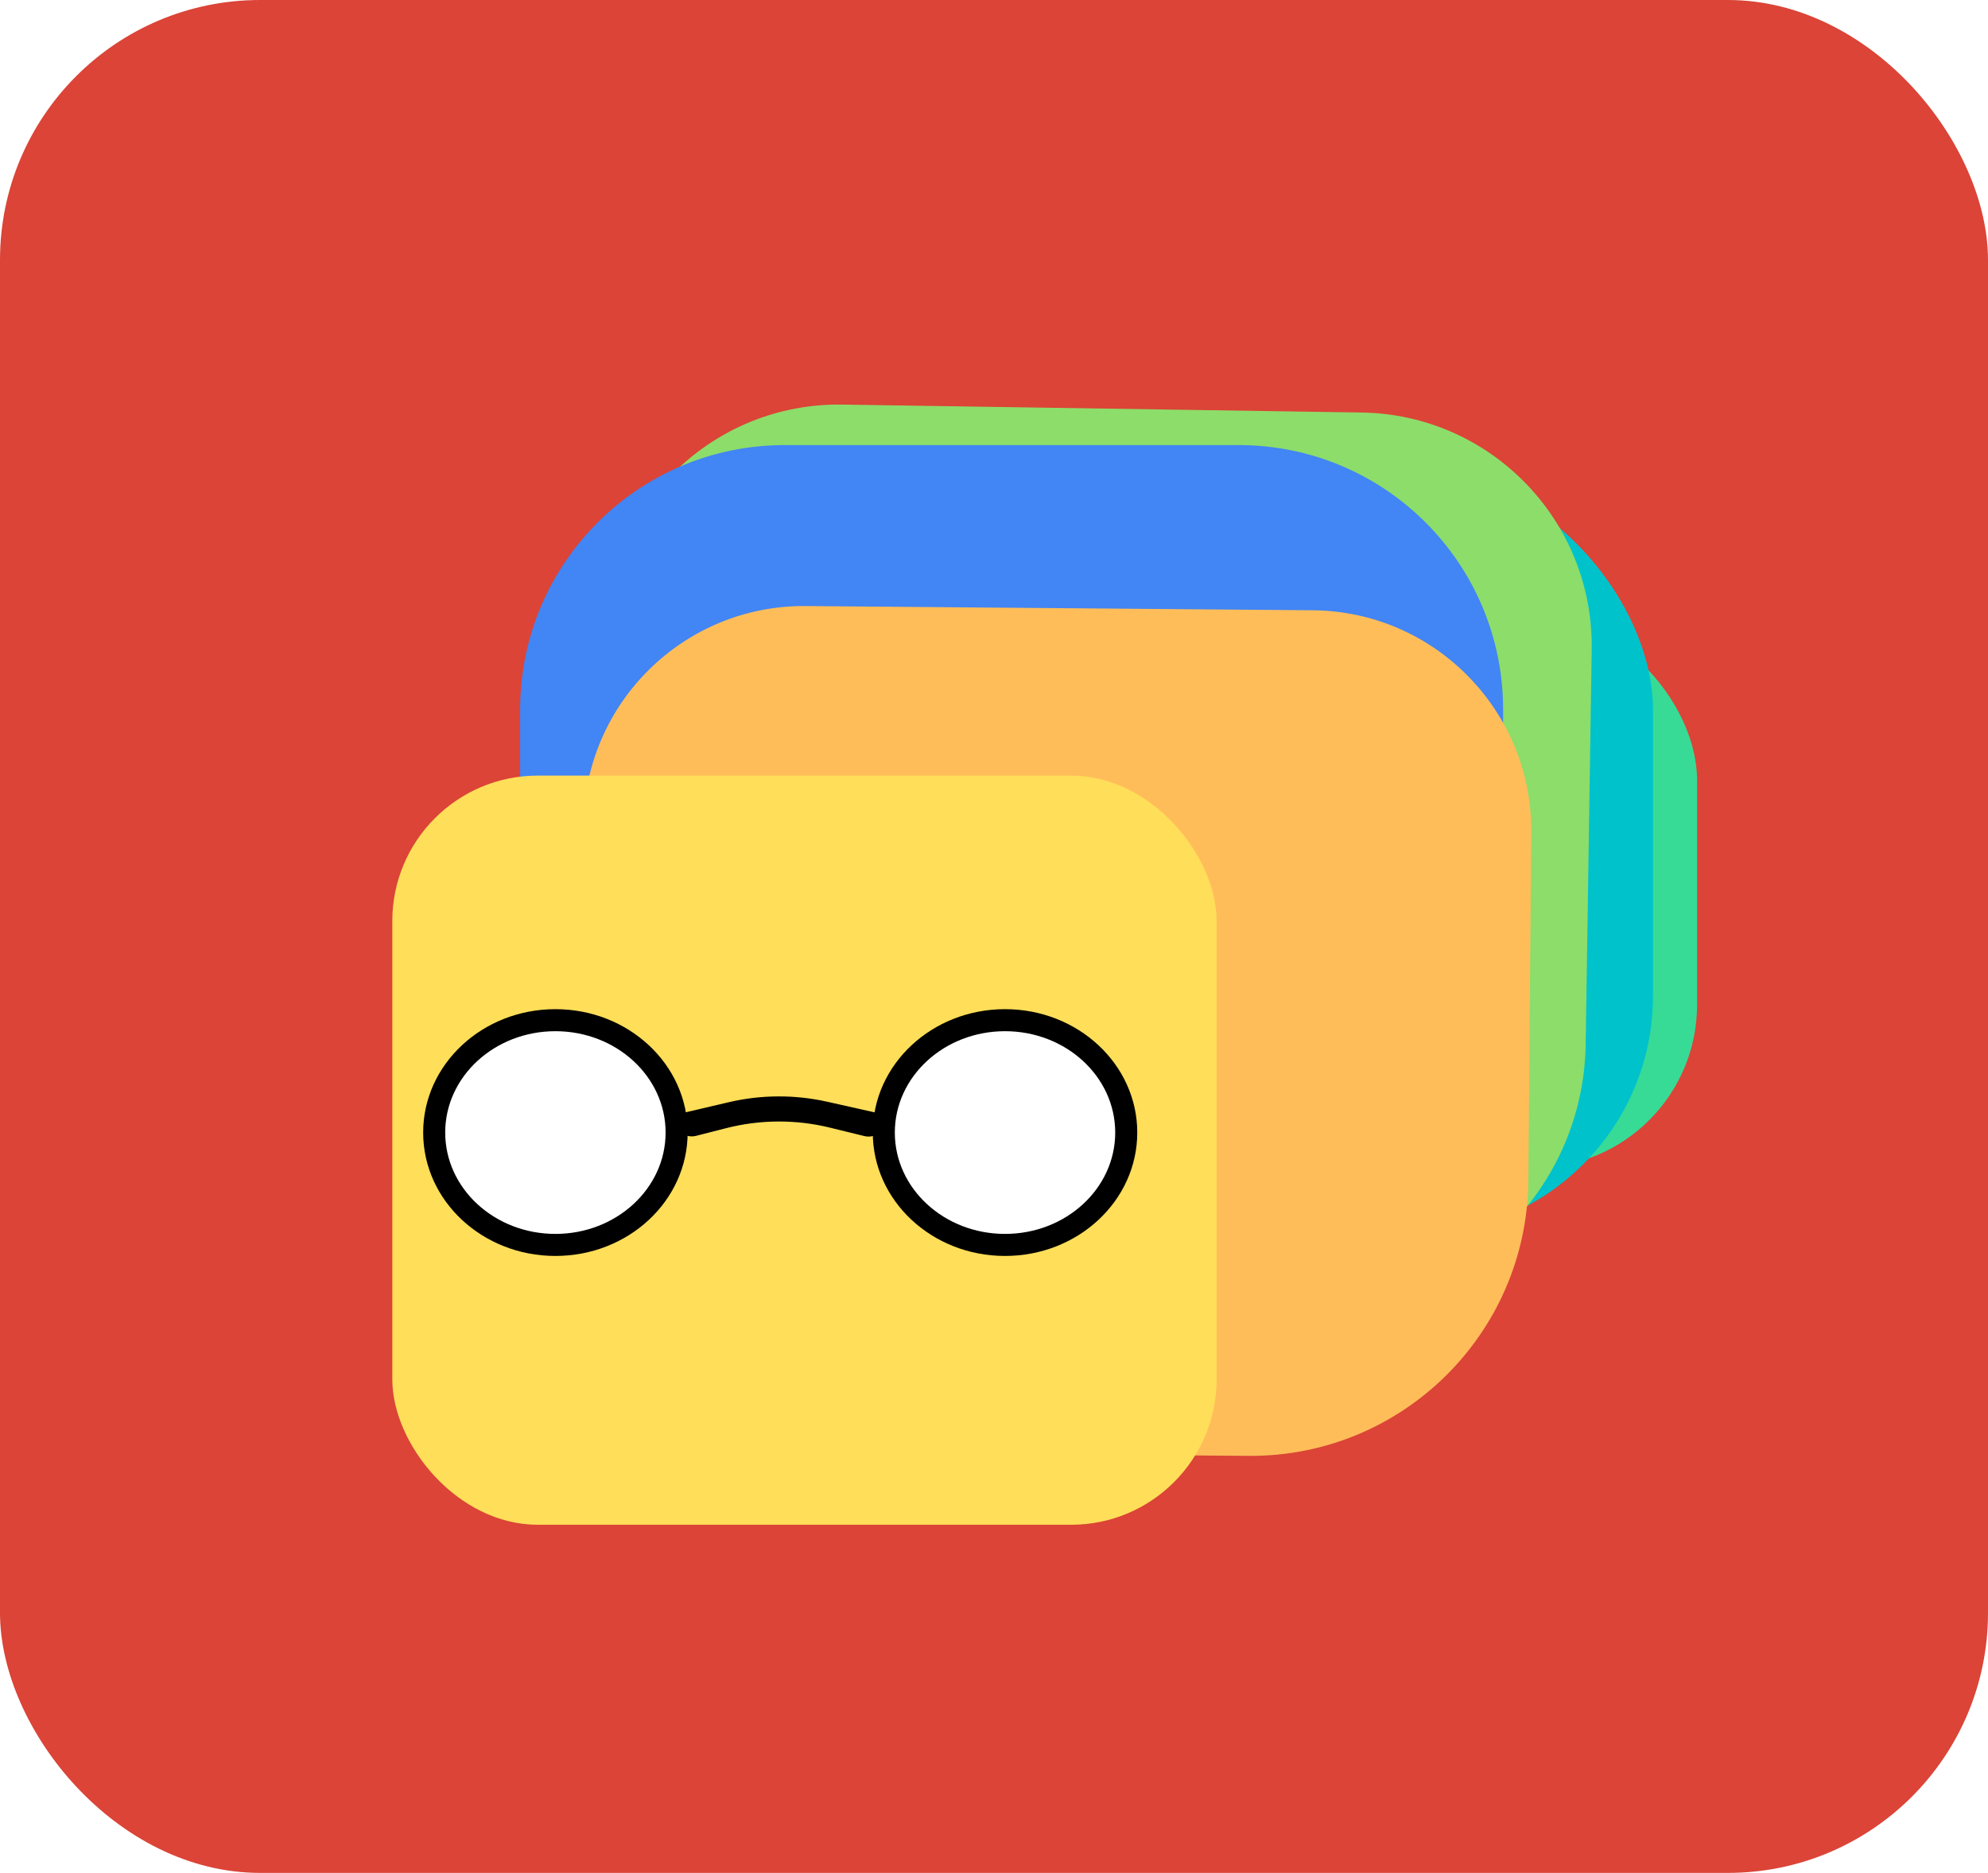 <svg width="451" height="425" viewBox="0 0 451 425" fill="none" xmlns="http://www.w3.org/2000/svg">
<rect width="451" height="425" rx="59" fill="#DB4437"/>
<rect x="265" y="140" width="120" height="125" rx="37" fill="#37DB96"/>
<g filter="url(#filter0_d_209_16)">
<rect x="192" y="107" width="180" height="173" rx="54" fill="#00C2CB"/>
</g>
<g filter="url(#filter1_d_209_16)">
<path d="M134.285 142.994C134.732 113.726 158.821 90.362 188.088 90.809L305.911 92.609C335.179 93.056 358.543 117.145 358.096 146.413L356.727 236.007C356.221 269.14 328.951 295.59 295.818 295.084L191.993 293.498C158.86 292.992 132.41 265.721 132.916 232.588L134.285 142.994Z" fill="#8DDD6A"/>
</g>
<g filter="url(#filter2_d_209_16)">
<path d="M114 166C114 132.863 140.863 106 174 106H277C310.137 106 337 132.863 337 166V249C337 287.66 305.66 319 267 319H144C127.431 319 114 305.569 114 289V166Z" fill="#4285F4"/>
</g>
<g filter="url(#filter3_di_209_16)">
<path d="M309.721 269.897C309.43 304.689 280.99 332.659 246.197 332.368L157.2 331.625C122.407 331.334 94.438 302.894 94.728 268.101L95.388 189.104C95.618 161.491 118.19 139.293 145.804 139.523L260.8 140.484C288.413 140.714 310.611 163.286 310.38 190.899L309.721 269.897Z" fill="#FFBD59"/>
</g>
<g filter="url(#filter4_d_209_16)">
<rect x="84" y="180" width="187" height="170" rx="33" fill="#FFDE59"/>
</g>
<ellipse cx="126" cy="257" rx="30" ry="28" fill="black"/>
<ellipse cx="228" cy="257" rx="30" ry="28" fill="black"/>
<ellipse cx="126" cy="257" rx="25" ry="23" fill="white"/>
<ellipse cx="228" cy="257" rx="25" ry="23" fill="white"/>
<path d="M153 253.936C153 253.388 153.377 252.912 153.911 252.787L164.75 250.25L165.339 250.112C172.684 248.393 180.324 248.358 187.685 250.011L188.75 250.25L200.072 252.792C200.614 252.913 201 253.395 201 253.951C201 256.521 198.592 258.41 196.096 257.799L188.75 256L188.279 255.885C180.545 253.991 172.465 254.03 164.75 256L157.907 257.747C155.419 258.382 153 256.503 153 253.936Z" fill="black"/>
<defs>
<filter id="filter0_d_209_16" x="191" y="103" width="188" height="181" filterUnits="userSpaceOnUse" color-interpolation-filters="sRGB">
<feFlood flood-opacity="0" result="BackgroundImageFix"/>
<feColorMatrix in="SourceAlpha" type="matrix" values="0 0 0 0 0 0 0 0 0 0 0 0 0 0 0 0 0 0 127 0" result="hardAlpha"/>
<feOffset dx="3"/>
<feGaussianBlur stdDeviation="2"/>
<feComposite in2="hardAlpha" operator="out"/>
<feColorMatrix type="matrix" values="0 0 0 0 0 0 0 0 0 0 0 0 0 0 0 0 0 0 0.1 0"/>
<feBlend mode="normal" in2="BackgroundImageFix" result="effect1_dropShadow_209_16"/>
<feBlend mode="normal" in="SourceGraphic" in2="effect1_dropShadow_209_16" result="shape"/>
</filter>
<filter id="filter1_d_209_16" x="131.909" y="87.803" width="233.193" height="212.287" filterUnits="userSpaceOnUse" color-interpolation-filters="sRGB">
<feFlood flood-opacity="0" result="BackgroundImageFix"/>
<feColorMatrix in="SourceAlpha" type="matrix" values="0 0 0 0 0 0 0 0 0 0 0 0 0 0 0 0 0 0 127 0" result="hardAlpha"/>
<feOffset dx="3" dy="1"/>
<feGaussianBlur stdDeviation="2"/>
<feComposite in2="hardAlpha" operator="out"/>
<feColorMatrix type="matrix" values="0 0 0 0 0 0 0 0 0 0 0 0 0 0 0 0 0 0 0.1 0"/>
<feBlend mode="normal" in2="BackgroundImageFix" result="effect1_dropShadow_209_16"/>
<feBlend mode="normal" in="SourceGraphic" in2="effect1_dropShadow_209_16" result="shape"/>
</filter>
<filter id="filter2_d_209_16" x="114" y="97" width="231" height="222" filterUnits="userSpaceOnUse" color-interpolation-filters="sRGB">
<feFlood flood-opacity="0" result="BackgroundImageFix"/>
<feColorMatrix in="SourceAlpha" type="matrix" values="0 0 0 0 0 0 0 0 0 0 0 0 0 0 0 0 0 0 127 0" result="hardAlpha"/>
<feOffset dx="4" dy="-5"/>
<feGaussianBlur stdDeviation="2"/>
<feComposite in2="hardAlpha" operator="out"/>
<feColorMatrix type="matrix" values="0 0 0 0 0 0 0 0 0 0 0 0 0 0 0 0 0 0 0.1 0"/>
<feBlend mode="normal" in2="BackgroundImageFix" result="effect1_dropShadow_209_16"/>
<feBlend mode="normal" in="SourceGraphic" in2="effect1_dropShadow_209_16" result="shape"/>
</filter>
<filter id="filter3_di_209_16" x="94.726" y="123.521" width="226.656" height="212.849" filterUnits="userSpaceOnUse" color-interpolation-filters="sRGB">
<feFlood flood-opacity="0" result="BackgroundImageFix"/>
<feColorMatrix in="SourceAlpha" type="matrix" values="0 0 0 0 0 0 0 0 0 0 0 0 0 0 0 0 0 0 127 0" result="hardAlpha"/>
<feOffset dx="7" dy="-12"/>
<feGaussianBlur stdDeviation="2"/>
<feComposite in2="hardAlpha" operator="out"/>
<feColorMatrix type="matrix" values="0 0 0 0 0 0 0 0 0 0 0 0 0 0 0 0 0 0 0.1 0"/>
<feBlend mode="normal" in2="BackgroundImageFix" result="effect1_dropShadow_209_16"/>
<feBlend mode="normal" in="SourceGraphic" in2="effect1_dropShadow_209_16" result="shape"/>
<feColorMatrix in="SourceAlpha" type="matrix" values="0 0 0 0 0 0 0 0 0 0 0 0 0 0 0 0 0 0 127 0" result="hardAlpha"/>
<feOffset dx="30" dy="10"/>
<feGaussianBlur stdDeviation="2"/>
<feComposite in2="hardAlpha" operator="arithmetic" k2="-1" k3="1"/>
<feColorMatrix type="matrix" values="0 0 0 0 0 0 0 0 0 0 0 0 0 0 0 0 0 0 0.1 0"/>
<feBlend mode="color-burn" in2="shape" result="effect2_innerShadow_209_16"/>
</filter>
<filter id="filter4_d_209_16" x="84" y="172" width="196" height="178" filterUnits="userSpaceOnUse" color-interpolation-filters="sRGB">
<feFlood flood-opacity="0" result="BackgroundImageFix"/>
<feColorMatrix in="SourceAlpha" type="matrix" values="0 0 0 0 0 0 0 0 0 0 0 0 0 0 0 0 0 0 127 0" result="hardAlpha"/>
<feOffset dx="5" dy="-4"/>
<feGaussianBlur stdDeviation="2"/>
<feComposite in2="hardAlpha" operator="out"/>
<feColorMatrix type="matrix" values="0 0 0 0 0 0 0 0 0 0 0 0 0 0 0 0 0 0 0.1 0"/>
<feBlend mode="darken" in2="BackgroundImageFix" result="effect1_dropShadow_209_16"/>
<feBlend mode="normal" in="SourceGraphic" in2="effect1_dropShadow_209_16" result="shape"/>
</filter>
</defs>
</svg>

